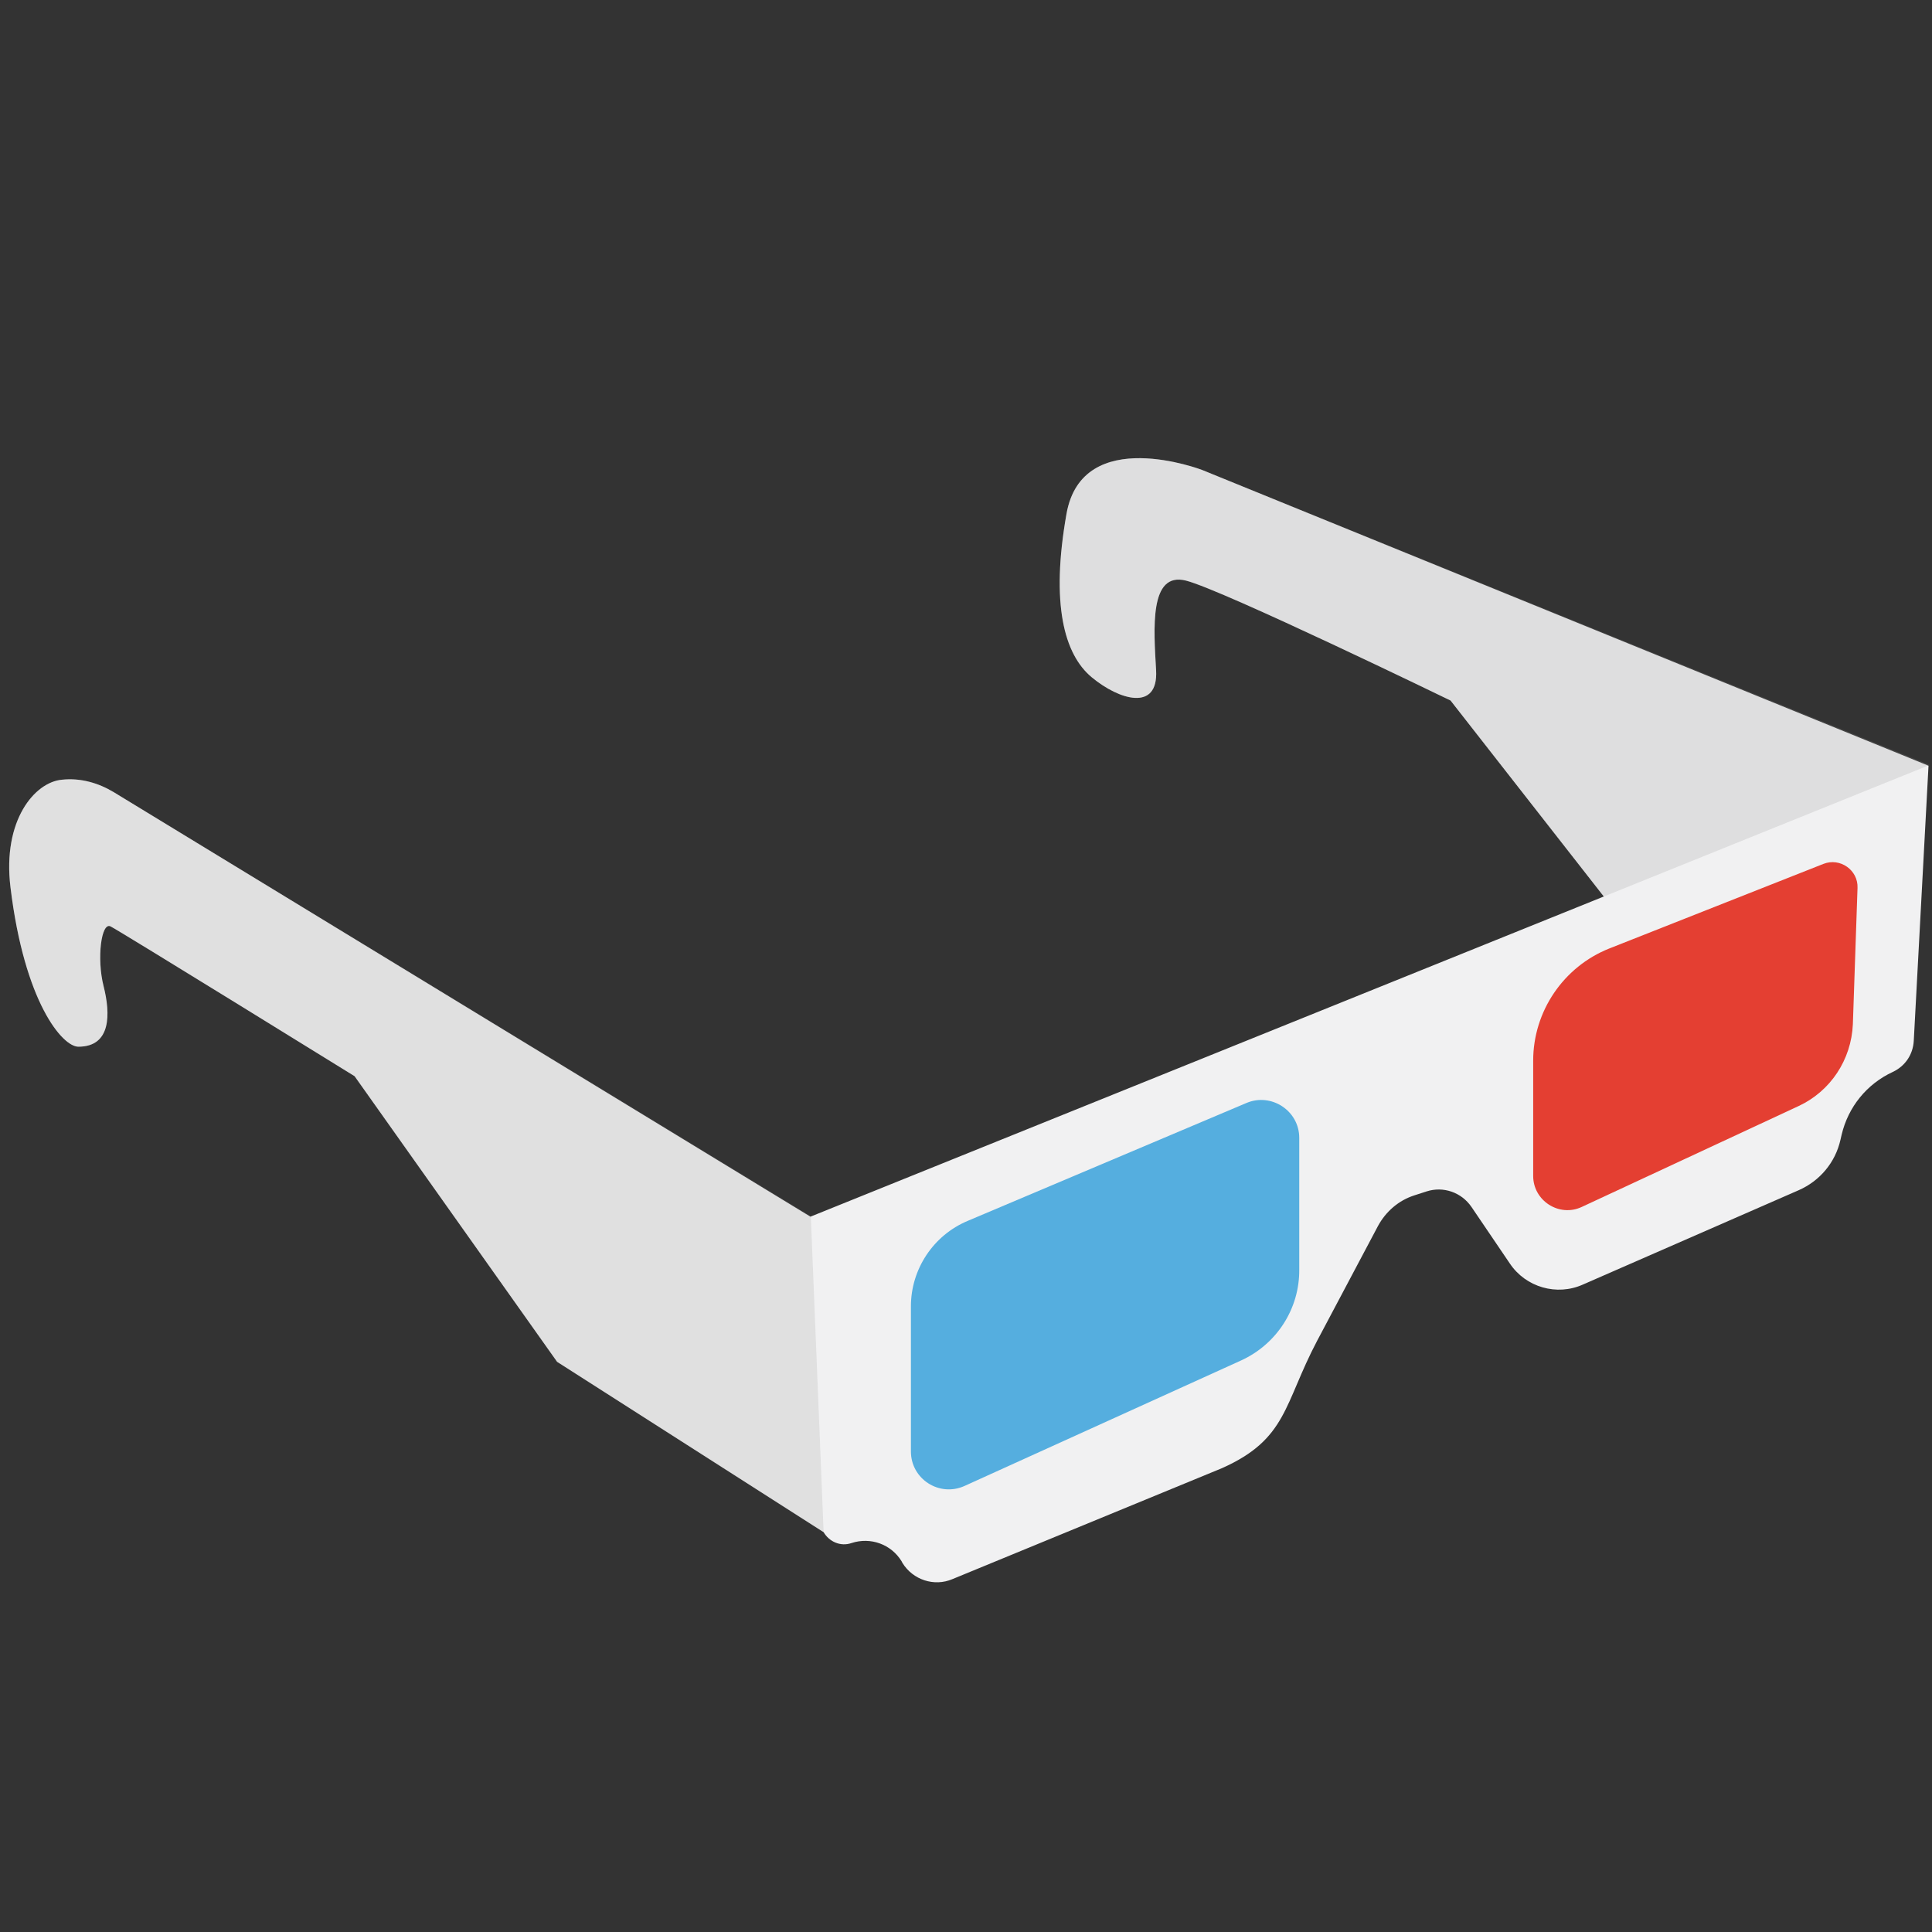 <svg xmlns="http://www.w3.org/2000/svg" xmlns:xlink="http://www.w3.org/1999/xlink" width="500" zoomAndPan="magnify" viewBox="0 0 375 375" height="500" preserveAspectRatio="xMidYMid meet" version="1.0"><rect x="0" y="0" width="375" height="375" fill="#333333" stroke="none"/><path fill="#f1f1f2" d="M 233.359 91.23 C 233.359 91.23 210.09 82.266 207.004 99.742 C 203.914 117.215 206.551 127.008 211.898 131.453 C 217.246 135.898 224.852 138.156 224.398 130.098 C 223.945 122.039 223.043 110.891 230.195 112.695 C 237.352 114.504 281.551 135.973 281.551 135.973 L 311.297 174.012 L 157.305 236.156 L 22.062 153.75 C 19.051 151.941 15.586 150.961 12.047 151.34 C 6.777 151.789 0.449 159.172 2.031 172.203 C 4.742 194.574 12.121 203.164 15.211 203.164 C 21.609 203.164 21.461 196.762 20.105 191.41 C 18.75 186.062 19.652 178.906 21.461 179.812 C 23.266 180.715 68.824 208.887 68.824 208.887 L 108.133 264.328 L 159.863 297.395 C 160.918 299.203 163.102 300.258 165.285 299.504 C 168.977 298.297 172.965 299.73 175 303.043 L 175.152 303.344 C 177.184 306.66 181.324 308.016 184.863 306.508 L 237.199 284.965 C 249.852 279.316 249.172 272.539 255.648 260.258 L 267.469 237.961 C 268.977 235.176 271.461 232.992 274.551 232.012 L 276.883 231.258 C 280.121 230.203 283.66 231.41 285.617 234.273 L 293.074 245.27 C 296.16 249.863 302.184 251.598 307.23 249.336 L 349.098 231.031 C 353.238 229.227 356.25 225.609 357.23 221.242 L 357.457 220.262 C 358.738 214.84 362.352 210.395 367.395 208.059 C 369.805 206.93 371.312 204.668 371.461 202.031 L 374.324 148.629 Z M 233.359 91.23 " fill-opacity="1" fill-rule="nonzero"/><path fill="#55aedf" d="M 240.812 264.102 L 187.199 288.43 C 182.305 290.617 176.809 287.074 176.809 281.727 L 176.809 253.555 C 176.809 246.324 181.176 239.77 187.801 236.984 L 241.941 214.086 C 246.762 212.051 252.184 215.59 252.184 220.863 L 252.184 246.398 C 252.258 254.008 247.816 260.938 240.812 264.102 Z M 240.812 264.102 " fill-opacity="1" fill-rule="nonzero"/><path fill="#e43f32" d="M 349.098 214.688 L 307.004 234.273 C 302.637 236.305 297.59 233.066 297.59 228.246 L 297.59 205.875 C 297.59 196.309 303.465 187.645 312.352 184.105 L 353.918 167.684 C 357.156 166.402 360.695 168.891 360.543 172.355 L 359.641 198.793 C 359.34 205.723 355.273 211.824 349.098 214.688 Z M 349.098 214.688 " fill-opacity="1" fill-rule="nonzero"/><path fill="#939292" d="M 374.551 148.477 L 233.359 91.23 C 233.359 91.23 210.09 82.266 207.004 99.742 C 203.914 117.215 206.551 127.008 211.898 131.453 C 217.246 135.898 224.852 138.156 224.398 130.098 C 223.945 122.039 223.043 110.891 230.195 112.695 C 237.352 114.504 281.551 135.973 281.551 135.973 L 311.297 174.012 Z M 374.551 148.477 " fill-opacity="0.2" fill-rule="nonzero"/><path fill="#939292" d="M 157.379 236.078 L 22.062 153.75 C 19.051 151.941 15.586 150.961 12.047 151.34 C 6.777 151.789 0.449 159.172 2.031 172.203 C 4.742 194.574 12.121 203.164 15.211 203.164 C 21.609 203.164 21.461 196.762 20.105 191.41 C 18.75 186.062 19.652 178.906 21.461 179.812 C 23.266 180.715 68.824 208.887 68.824 208.887 L 108.133 264.328 L 159.863 297.395 Z M 157.379 236.078 " fill-opacity="0.18" fill-rule="nonzero"/></svg>